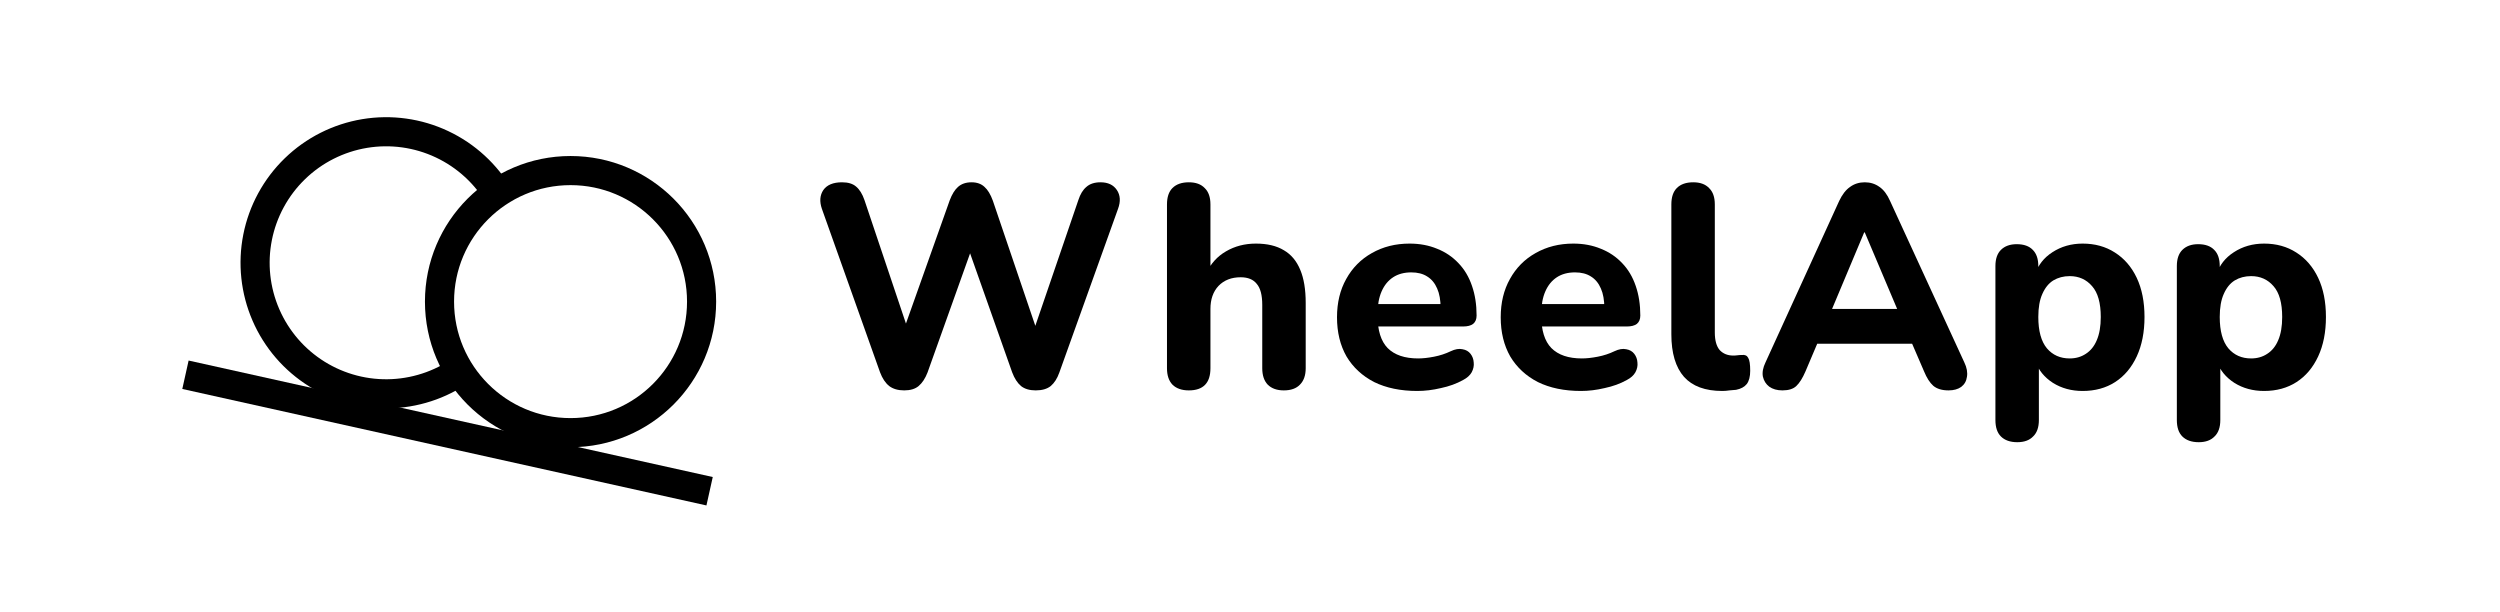 <svg width="192" height="47" viewBox="0 0 192 47" fill="none" xmlns="http://www.w3.org/2000/svg">
<path d="M69.442 29.982C68.971 29.982 68.588 29.871 68.293 29.65C67.998 29.414 67.763 29.061 67.586 28.589L63.12 16.034C62.929 15.474 62.966 14.995 63.231 14.597C63.511 14.199 63.99 14 64.668 14C65.139 14 65.5 14.111 65.751 14.332C66.016 14.553 66.23 14.899 66.392 15.37L70.039 26.224H69.089L72.935 15.393C73.112 14.921 73.326 14.575 73.576 14.354C73.841 14.118 74.188 14 74.615 14C75.028 14 75.359 14.118 75.61 14.354C75.86 14.575 76.074 14.928 76.251 15.415L79.92 26.224H79.102L82.816 15.37C82.963 14.914 83.169 14.575 83.435 14.354C83.7 14.118 84.061 14 84.518 14C85.093 14 85.513 14.199 85.778 14.597C86.043 14.995 86.073 15.474 85.866 16.034L81.357 28.611C81.195 29.068 80.974 29.414 80.694 29.65C80.414 29.871 80.031 29.982 79.544 29.982C79.073 29.982 78.697 29.871 78.417 29.65C78.137 29.414 77.909 29.061 77.732 28.589L74.239 18.708H74.77L71.233 28.611C71.056 29.068 70.828 29.414 70.548 29.65C70.282 29.871 69.914 29.982 69.442 29.982Z" fill="black"/>
<path d="M91.304 29.982C90.759 29.982 90.339 29.834 90.044 29.54C89.764 29.245 89.624 28.825 89.624 28.28V15.702C89.624 15.142 89.764 14.722 90.044 14.442C90.339 14.147 90.759 14 91.304 14C91.834 14 92.24 14.147 92.52 14.442C92.814 14.722 92.962 15.142 92.962 15.702V20.963H92.652C92.991 20.241 93.492 19.688 94.155 19.305C94.833 18.907 95.6 18.708 96.454 18.708C97.324 18.708 98.038 18.878 98.598 19.217C99.158 19.541 99.578 20.042 99.858 20.72C100.138 21.383 100.278 22.23 100.278 23.262V28.28C100.278 28.825 100.131 29.245 99.836 29.54C99.556 29.834 99.144 29.982 98.598 29.982C98.068 29.982 97.655 29.834 97.361 29.54C97.081 29.245 96.941 28.825 96.941 28.28V23.417C96.941 22.665 96.8 22.127 96.52 21.803C96.255 21.464 95.843 21.294 95.283 21.294C94.575 21.294 94.008 21.516 93.581 21.958C93.168 22.4 92.962 22.989 92.962 23.726V28.28C92.962 29.414 92.409 29.982 91.304 29.982Z" fill="black"/>
<path d="M108.849 30.026C107.567 30.026 106.462 29.797 105.533 29.341C104.62 28.869 103.912 28.213 103.411 27.373C102.925 26.519 102.682 25.517 102.682 24.367C102.682 23.247 102.917 22.267 103.389 21.427C103.861 20.573 104.516 19.909 105.356 19.438C106.211 18.951 107.176 18.708 108.252 18.708C109.033 18.708 109.74 18.841 110.374 19.106C111.008 19.357 111.553 19.725 112.01 20.211C112.467 20.683 112.813 21.265 113.049 21.958C113.285 22.636 113.402 23.395 113.402 24.235C113.402 24.515 113.314 24.728 113.137 24.875C112.96 25.008 112.702 25.074 112.364 25.074H105.423V23.35H110.993L110.639 23.66C110.639 23.056 110.551 22.555 110.374 22.157C110.197 21.744 109.939 21.434 109.6 21.228C109.276 21.022 108.871 20.919 108.385 20.919C107.839 20.919 107.375 21.044 106.992 21.294C106.609 21.545 106.314 21.906 106.108 22.378C105.902 22.849 105.798 23.417 105.798 24.08V24.257C105.798 25.377 106.056 26.202 106.572 26.732C107.103 27.263 107.884 27.528 108.915 27.528C109.269 27.528 109.674 27.484 110.131 27.395C110.588 27.307 111.015 27.167 111.413 26.975C111.752 26.813 112.054 26.762 112.319 26.821C112.585 26.865 112.791 26.983 112.938 27.174C113.086 27.366 113.167 27.587 113.181 27.837C113.211 28.088 113.159 28.339 113.027 28.589C112.894 28.825 112.673 29.024 112.364 29.186C111.862 29.466 111.295 29.672 110.661 29.805C110.043 29.952 109.438 30.026 108.849 30.026Z" fill="black"/>
<path d="M121.423 30.026C120.141 30.026 119.035 29.797 118.107 29.341C117.193 28.869 116.486 28.213 115.985 27.373C115.499 26.519 115.255 25.517 115.255 24.367C115.255 23.247 115.491 22.267 115.963 21.427C116.434 20.573 117.09 19.909 117.93 19.438C118.785 18.951 119.75 18.708 120.826 18.708C121.607 18.708 122.314 18.841 122.948 19.106C123.582 19.357 124.127 19.725 124.584 20.211C125.04 20.683 125.387 21.265 125.623 21.958C125.858 22.636 125.976 23.395 125.976 24.235C125.976 24.515 125.888 24.728 125.711 24.875C125.534 25.008 125.276 25.074 124.937 25.074H117.996V23.35H123.567L123.213 23.66C123.213 23.056 123.125 22.555 122.948 22.157C122.771 21.744 122.513 21.434 122.174 21.228C121.85 21.022 121.445 20.919 120.958 20.919C120.413 20.919 119.949 21.044 119.566 21.294C119.183 21.545 118.888 21.906 118.682 22.378C118.475 22.849 118.372 23.417 118.372 24.08V24.257C118.372 25.377 118.63 26.202 119.146 26.732C119.676 27.263 120.457 27.528 121.489 27.528C121.843 27.528 122.248 27.484 122.705 27.395C123.162 27.307 123.589 27.167 123.987 26.975C124.326 26.813 124.628 26.762 124.893 26.821C125.158 26.865 125.365 26.983 125.512 27.174C125.659 27.366 125.74 27.587 125.755 27.837C125.785 28.088 125.733 28.339 125.6 28.589C125.468 28.825 125.247 29.024 124.937 29.186C124.436 29.466 123.869 29.672 123.235 29.805C122.616 29.952 122.012 30.026 121.423 30.026Z" fill="black"/>
<path d="M132.272 30.026C130.961 30.026 129.981 29.665 129.332 28.943C128.684 28.206 128.36 27.115 128.36 25.671V15.702C128.36 15.142 128.5 14.722 128.78 14.442C129.074 14.147 129.494 14 130.04 14C130.57 14 130.975 14.147 131.255 14.442C131.55 14.722 131.698 15.142 131.698 15.702V25.539C131.698 26.143 131.823 26.592 132.073 26.887C132.339 27.167 132.685 27.307 133.112 27.307C133.23 27.307 133.341 27.3 133.444 27.285C133.547 27.27 133.657 27.263 133.775 27.263C134.011 27.233 134.173 27.307 134.262 27.484C134.365 27.646 134.416 27.977 134.416 28.479C134.416 28.921 134.328 29.26 134.151 29.495C133.974 29.716 133.702 29.864 133.333 29.938C133.186 29.952 133.016 29.967 132.825 29.982C132.633 30.011 132.449 30.026 132.272 30.026Z" fill="black"/>
<path d="M136.892 29.982C136.48 29.982 136.141 29.886 135.875 29.694C135.625 29.503 135.463 29.245 135.389 28.921C135.33 28.596 135.397 28.235 135.588 27.837L141.247 15.437C141.483 14.936 141.763 14.575 142.087 14.354C142.411 14.118 142.787 14 143.214 14C143.642 14 144.017 14.118 144.342 14.354C144.666 14.575 144.938 14.936 145.159 15.437L150.862 27.837C151.054 28.235 151.12 28.604 151.061 28.943C151.017 29.267 150.87 29.525 150.619 29.716C150.369 29.893 150.045 29.982 149.647 29.982C149.146 29.982 148.755 29.864 148.475 29.628C148.21 29.392 147.974 29.024 147.768 28.523L146.442 25.45L147.812 26.401H138.594L139.965 25.45L138.661 28.523C138.44 29.039 138.204 29.414 137.953 29.65C137.718 29.871 137.364 29.982 136.892 29.982ZM143.17 17.846L140.341 24.588L139.744 23.726H146.663L146.066 24.588L143.214 17.846H143.17Z" fill="black"/>
<path d="M154.928 33.961C154.383 33.961 153.963 33.813 153.668 33.518C153.388 33.238 153.248 32.819 153.248 32.258V20.433C153.248 19.887 153.388 19.475 153.668 19.195C153.963 18.9 154.368 18.753 154.884 18.753C155.429 18.753 155.842 18.9 156.122 19.195C156.402 19.475 156.542 19.887 156.542 20.433V21.936L156.299 21.073C156.52 20.366 156.962 19.799 157.625 19.371C158.303 18.929 159.076 18.708 159.946 18.708C160.889 18.708 161.714 18.937 162.422 19.393C163.144 19.85 163.704 20.499 164.102 21.339C164.499 22.179 164.698 23.181 164.698 24.345C164.698 25.509 164.499 26.519 164.102 27.373C163.704 28.228 163.151 28.884 162.444 29.341C161.736 29.797 160.904 30.026 159.946 30.026C159.091 30.026 158.332 29.82 157.669 29.407C157.006 28.98 156.557 28.427 156.321 27.749H156.586V32.258C156.586 32.819 156.439 33.238 156.144 33.518C155.864 33.813 155.459 33.961 154.928 33.961ZM158.951 27.528C159.423 27.528 159.835 27.41 160.189 27.174C160.557 26.939 160.837 26.592 161.029 26.136C161.235 25.664 161.339 25.067 161.339 24.345C161.339 23.269 161.117 22.481 160.675 21.98C160.233 21.464 159.659 21.206 158.951 21.206C158.48 21.206 158.06 21.317 157.691 21.538C157.338 21.759 157.058 22.105 156.851 22.577C156.645 23.033 156.542 23.623 156.542 24.345C156.542 25.421 156.763 26.224 157.205 26.754C157.647 27.27 158.229 27.528 158.951 27.528Z" fill="black"/>
<path d="M168.862 33.961C168.317 33.961 167.897 33.813 167.602 33.518C167.322 33.238 167.182 32.819 167.182 32.258V20.433C167.182 19.887 167.322 19.475 167.602 19.195C167.897 18.9 168.302 18.753 168.818 18.753C169.363 18.753 169.776 18.9 170.056 19.195C170.336 19.475 170.476 19.887 170.476 20.433V21.936L170.232 21.073C170.453 20.366 170.896 19.799 171.559 19.371C172.237 18.929 173.01 18.708 173.88 18.708C174.823 18.708 175.648 18.937 176.355 19.393C177.077 19.85 177.637 20.499 178.035 21.339C178.433 22.179 178.632 23.181 178.632 24.345C178.632 25.509 178.433 26.519 178.035 27.373C177.637 28.228 177.085 28.884 176.377 29.341C175.67 29.797 174.838 30.026 173.88 30.026C173.025 30.026 172.266 29.82 171.603 29.407C170.94 28.98 170.49 28.427 170.254 27.749H170.52V32.258C170.52 32.819 170.372 33.238 170.078 33.518C169.798 33.813 169.392 33.961 168.862 33.961ZM172.885 27.528C173.356 27.528 173.769 27.41 174.123 27.174C174.491 26.939 174.771 26.592 174.963 26.136C175.169 25.664 175.272 25.067 175.272 24.345C175.272 23.269 175.051 22.481 174.609 21.98C174.167 21.464 173.592 21.206 172.885 21.206C172.413 21.206 171.993 21.317 171.625 21.538C171.271 21.759 170.991 22.105 170.785 22.577C170.579 23.033 170.476 23.623 170.476 24.345C170.476 25.421 170.697 26.224 171.139 26.754C171.581 27.27 172.163 27.528 172.885 27.528Z" fill="black"/>
<line x1="14.243" y1="28.781" x2="54.497" y2="37.727" stroke="black" stroke-width="2.236"/>
<path d="M35.779 28.168C34.155 29.413 32.191 30.133 30.148 30.233C28.104 30.334 26.079 29.809 24.341 28.729C22.604 27.648 21.237 26.065 20.423 24.188C19.608 22.311 19.385 20.231 19.783 18.224C20.181 16.218 21.181 14.38 22.65 12.956C24.119 11.532 25.987 10.59 28.005 10.254C30.023 9.919 32.096 10.207 33.946 11.079C35.797 11.951 37.337 13.367 38.363 15.137" stroke="black" stroke-width="2.236"/>
<circle cx="43.818" cy="23.164" r="10.064" stroke="black" stroke-width="2.236"/>
</svg>
